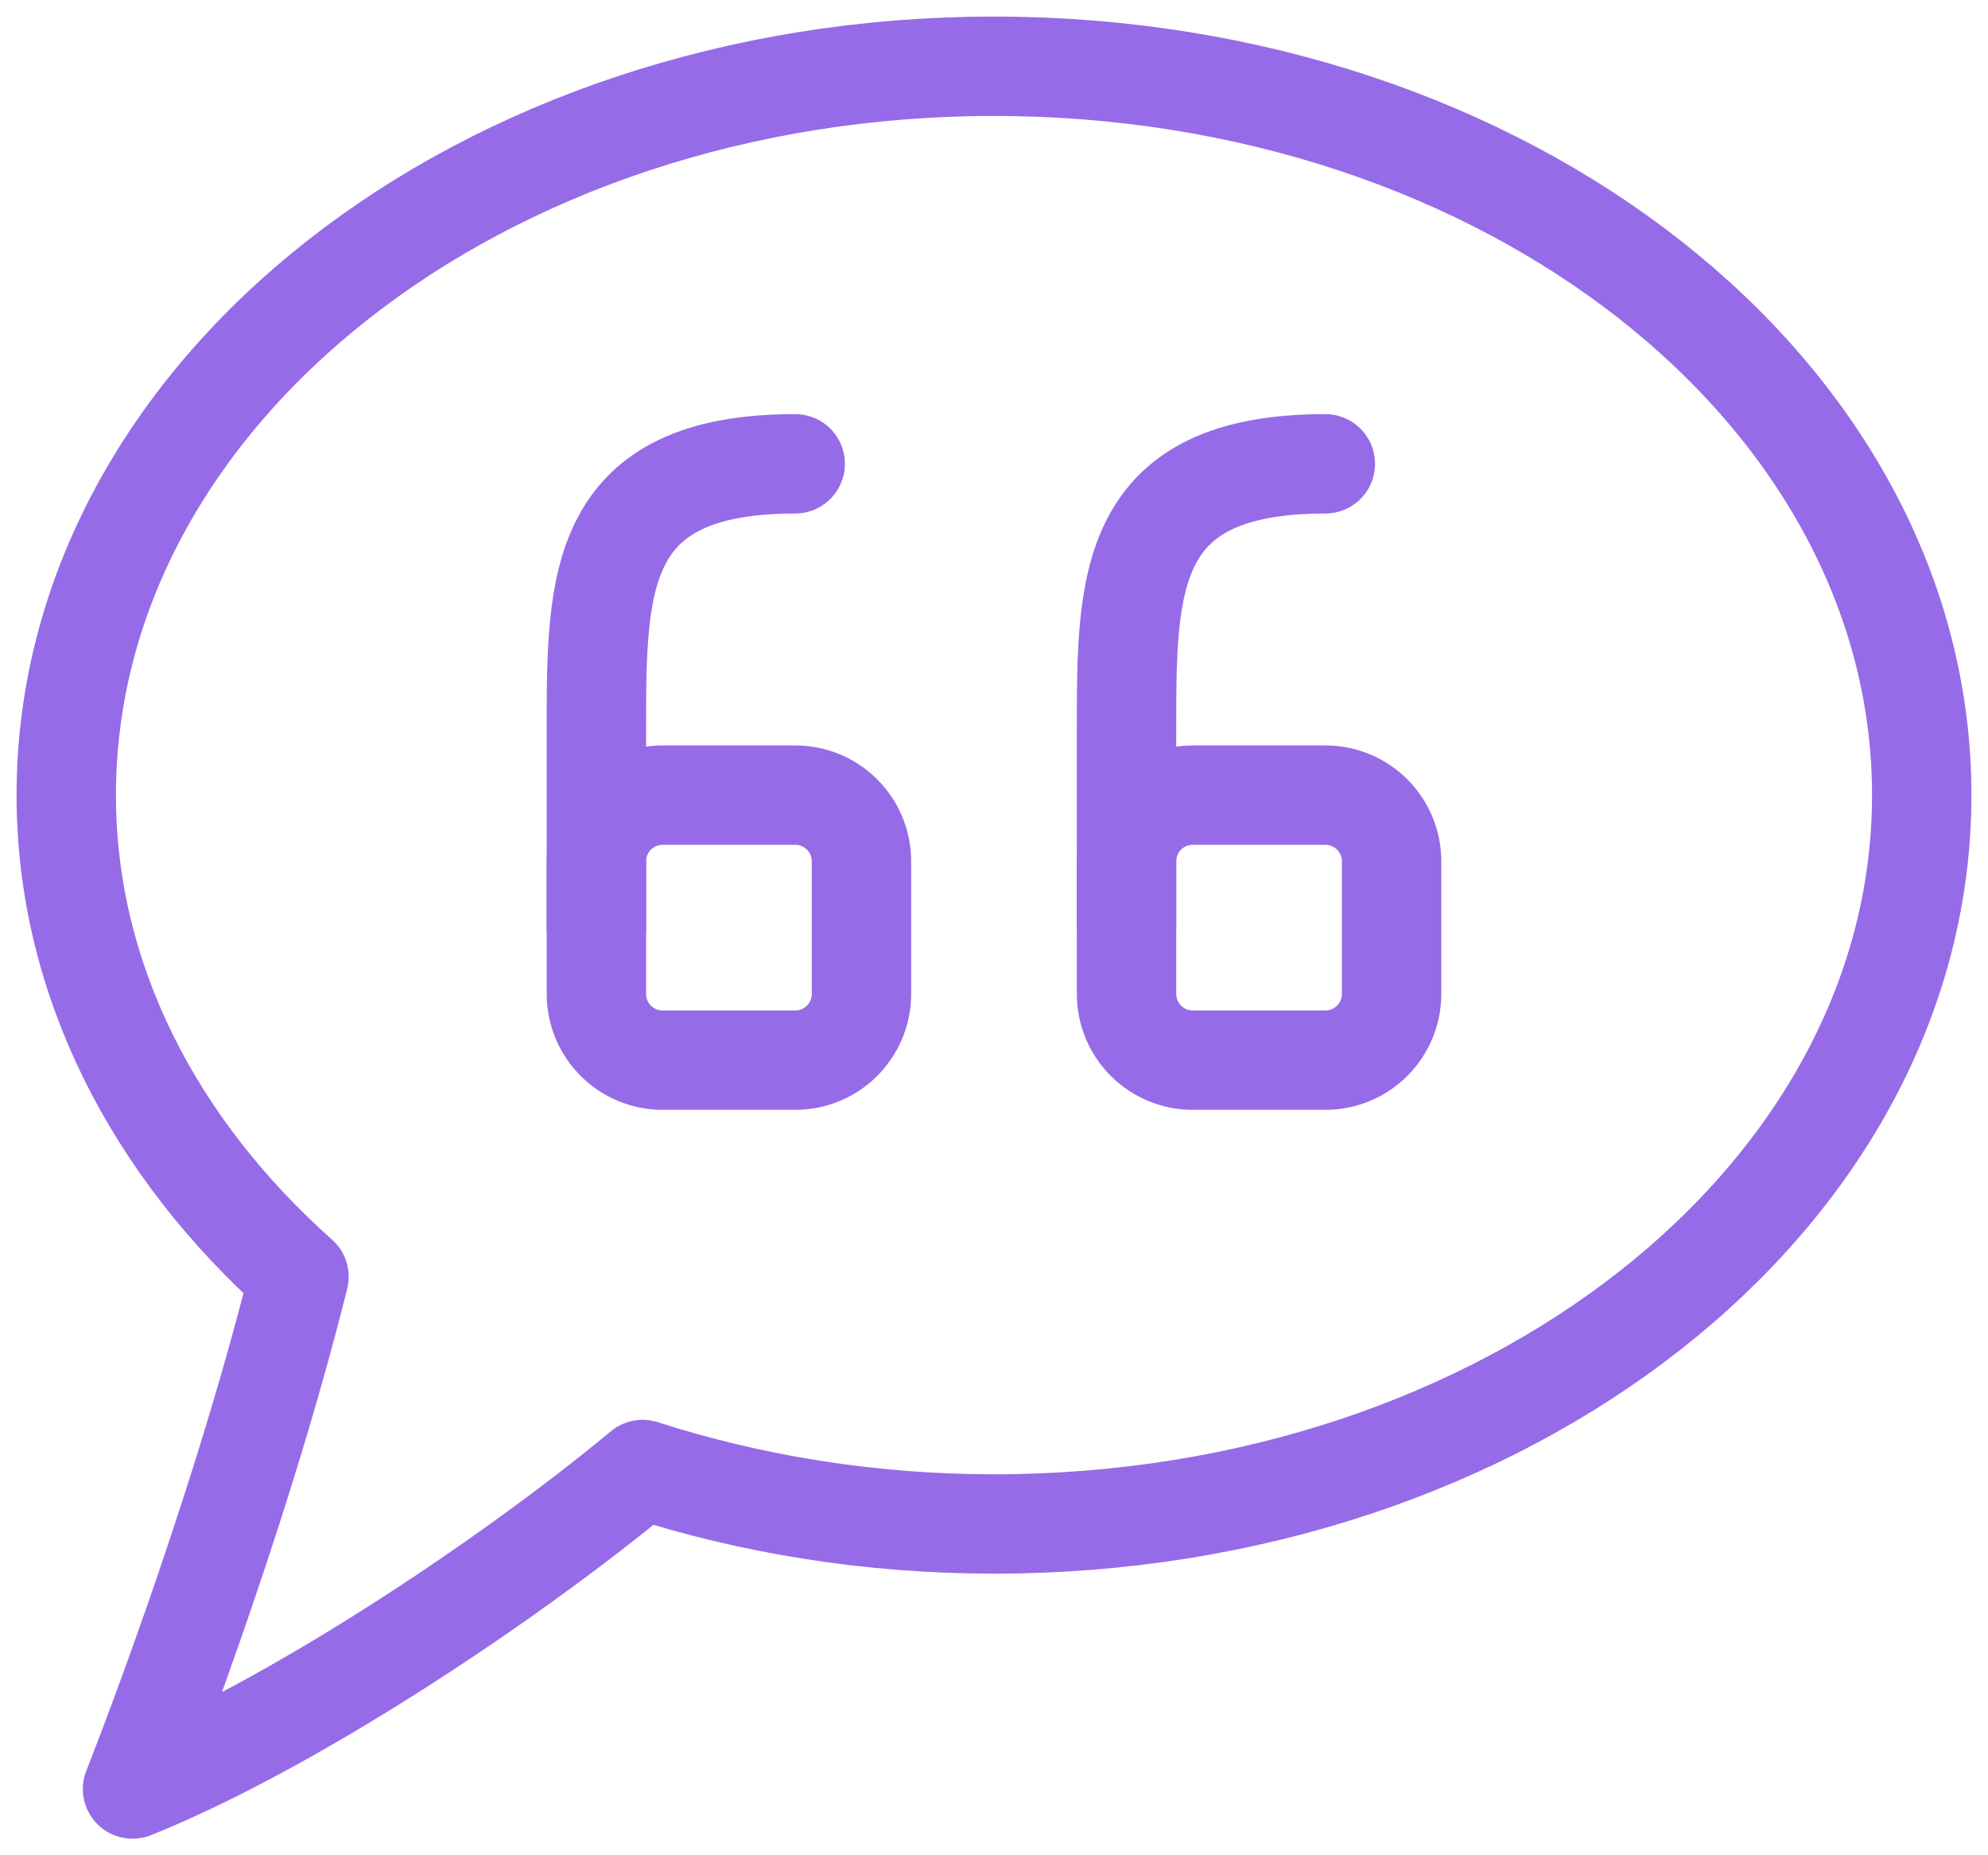 <svg width="60" height="56" viewBox="0 0 60 56" fill="none" xmlns="http://www.w3.org/2000/svg">
<path fill-rule="evenodd" clip-rule="evenodd" d="M30 2C14.536 2 2 11.85 2 24C2 29.58 4.666 34.66 9.024 38.538C7.112 46.19 4 54 4 54C8.686 52.124 15.2 47.834 19.396 44.356C22.668 45.41 26.246 46 30 46C45.464 46 58 36.15 58 24C58 11.85 45.464 2 30 2Z" stroke="#966BE8" stroke-width="3" stroke-linecap="round" stroke-linejoin="round"/>
<path d="M24 14C18 14 18 17.582 18 22V28" stroke="#966BE8" stroke-width="3" stroke-linecap="round" stroke-linejoin="round"/>
<path fill-rule="evenodd" clip-rule="evenodd" d="M24 24H20C18.894 24 18 24.894 18 26V30C18 31.106 18.894 32 20 32H24C25.106 32 26 31.106 26 30V26C26 24.894 25.106 24 24 24Z" stroke="#966BE8" stroke-width="3" stroke-linecap="round" stroke-linejoin="round"/>
<path d="M40 14C34 14 34 17.582 34 22V28" stroke="#966BE8" stroke-width="3" stroke-linecap="round" stroke-linejoin="round"/>
<path fill-rule="evenodd" clip-rule="evenodd" d="M40 24H36C34.894 24 34 24.894 34 26V30C34 31.106 34.894 32 36 32H40C41.106 32 42 31.106 42 30V26C42 24.894 41.106 24 40 24Z" stroke="#966BE8" stroke-width="3" stroke-linecap="round" stroke-linejoin="round"/>
</svg>
